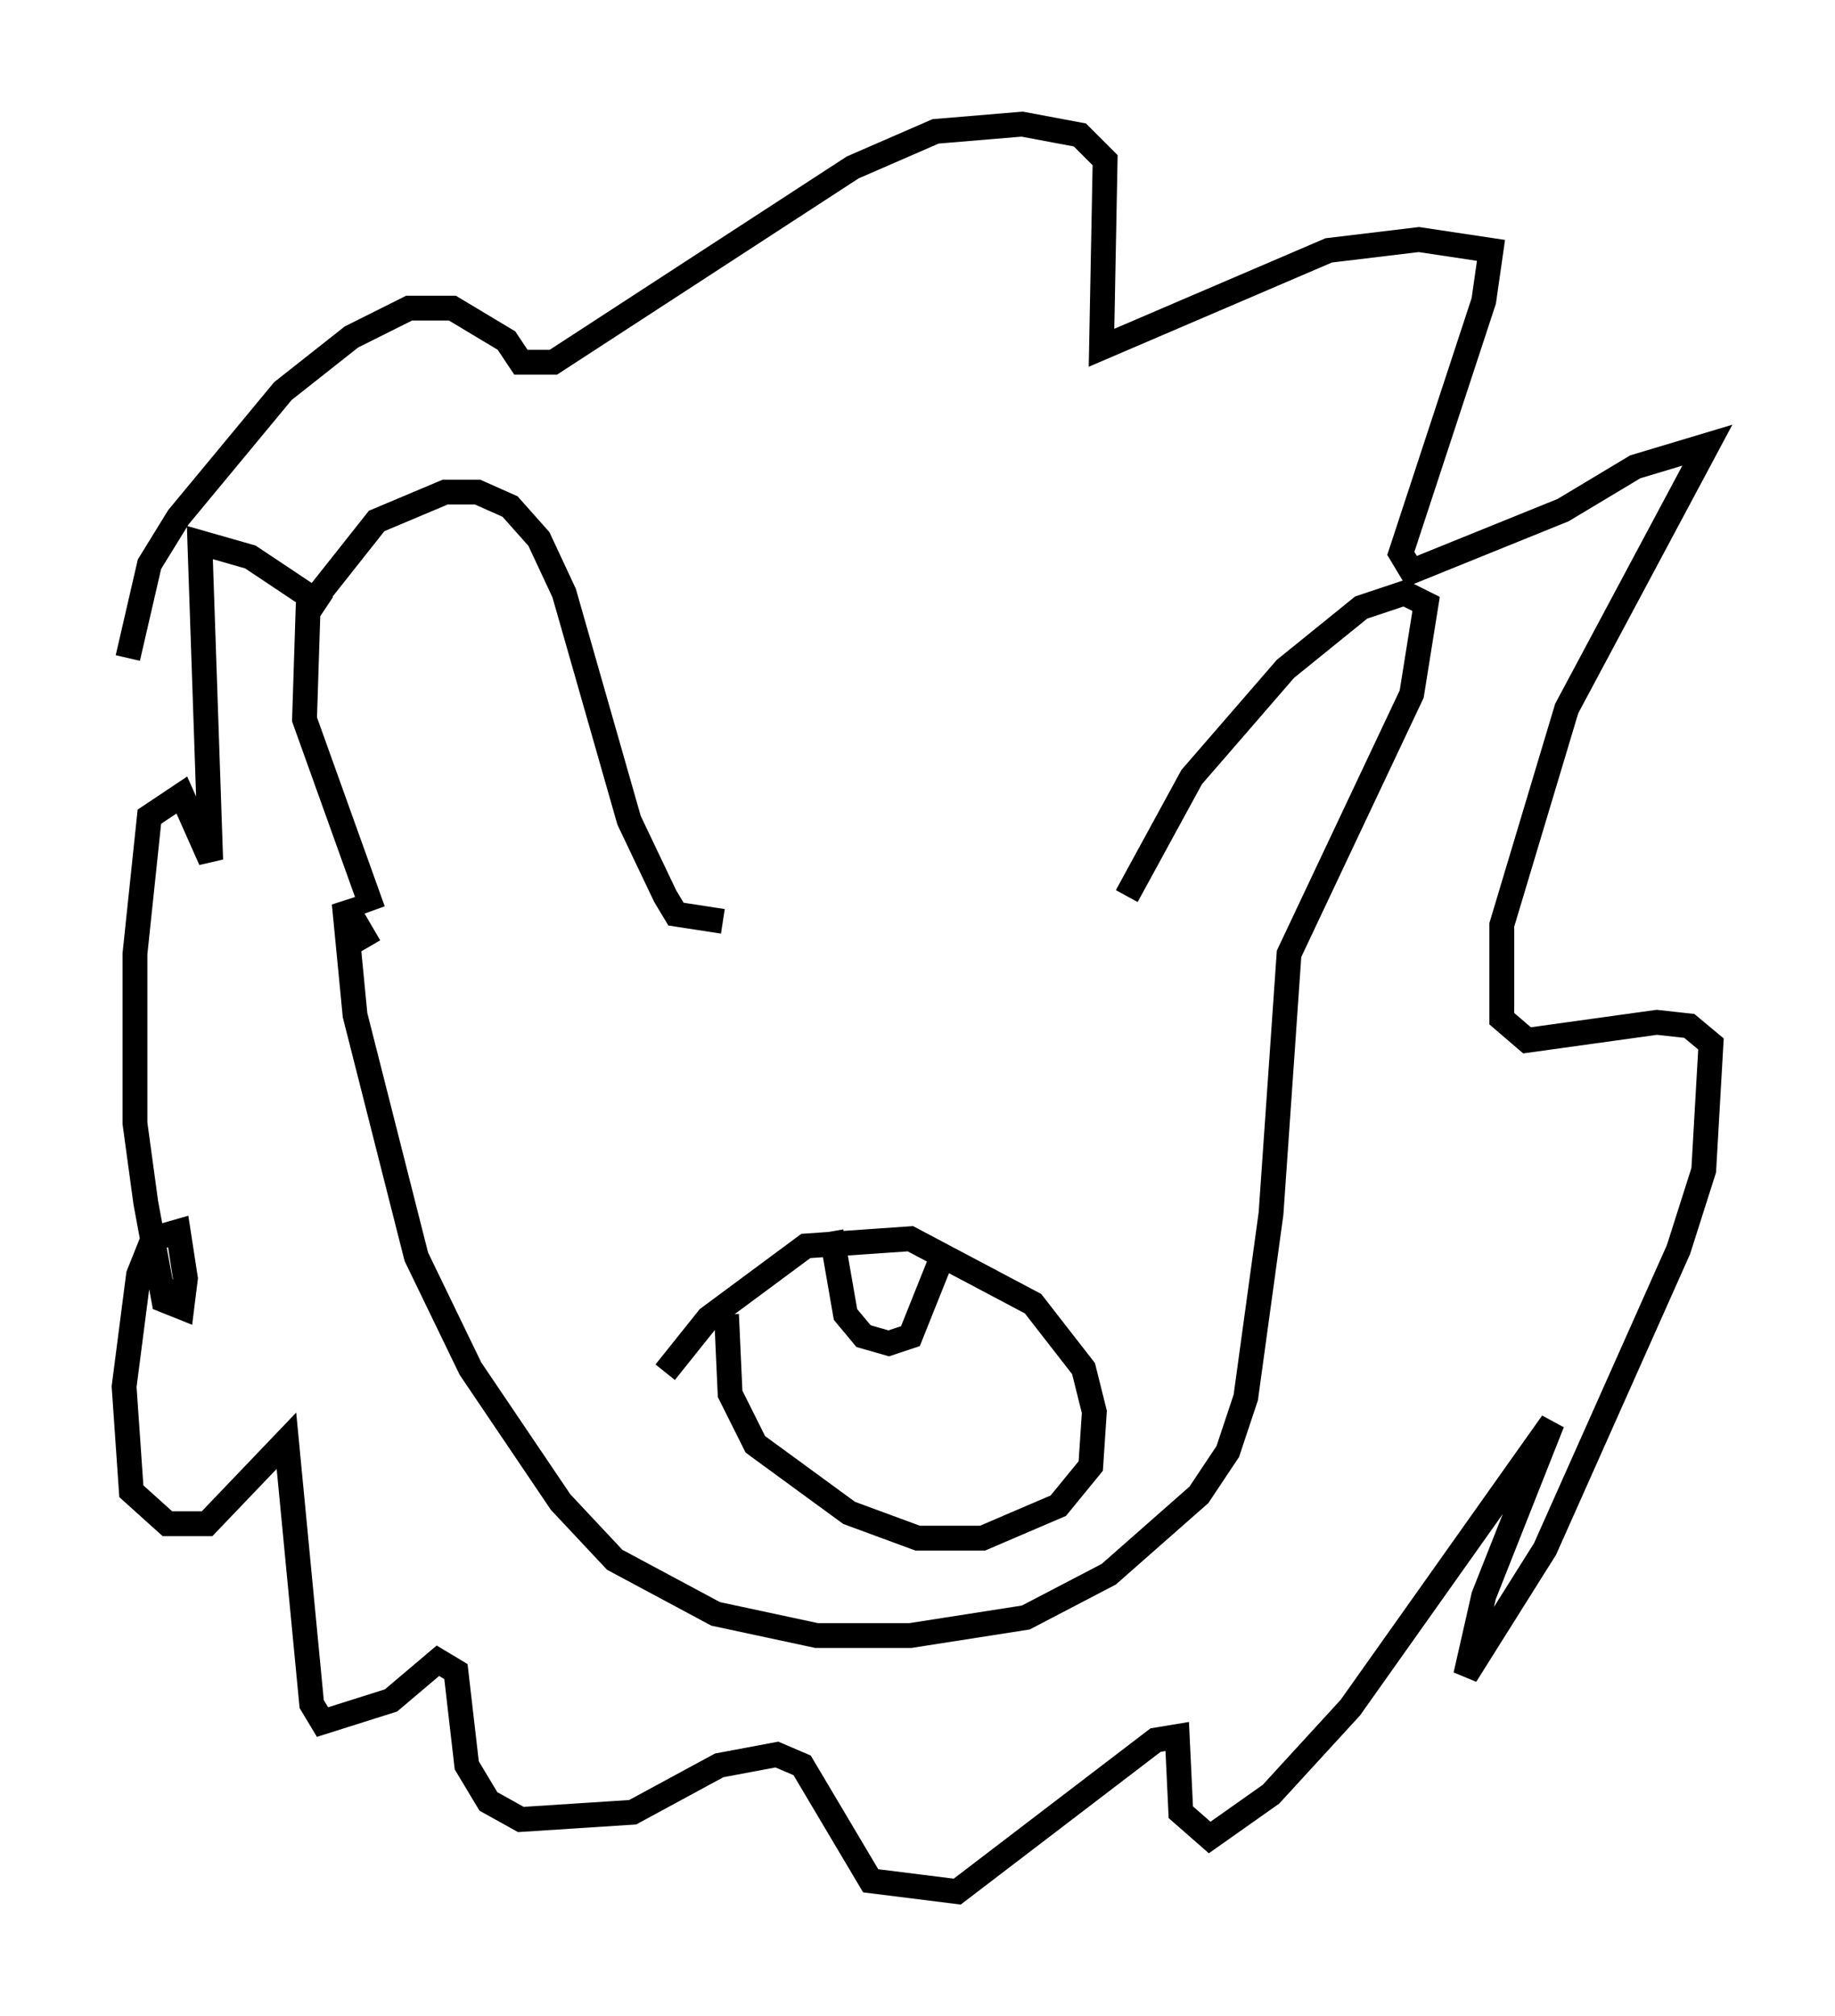 <?xml version="1.0" encoding="utf-8" ?>
<svg baseProfile="full" height="81.173" version="1.1" width="73.91" xmlns="http://www.w3.org/2000/svg" xmlns:ev="http://www.w3.org/2001/xml-events" xmlns:xlink="http://www.w3.org/1999/xlink"><defs /><rect fill="white" height="81.173" width="73.91" x="0" y="0" /><path d="M15.603, 25.335 m-2.469, -0.872 l-3.05, -2.034 -2.034, -0.581 l0.436, 12.782 -1.162, -2.615 l-1.307, 0.872 -0.581, 5.52 l0.0, 6.827 0.436, 3.196 l0.726, 3.922 0.726, 0.291 l0.145, -1.162 -0.291, -1.888 l-1.017, 0.291 -0.581, 1.453 l-0.581, 4.503 0.291, 4.212 l1.453, 1.307 1.598, 0.0 l3.196, -3.341 1.017, 10.603 l0.436, 0.726 2.76, -0.872 l1.888, -1.598 0.726, 0.436 l0.436, 3.777 0.872, 1.453 l1.307, 0.726 4.503, -0.291 l3.486, -1.888 2.324, -0.436 l1.017, 0.436 2.76, 4.648 l3.486, 0.436 7.989, -6.101 l0.872, -0.145 0.145, 3.05 l1.162, 1.017 2.469, -1.743 l3.196, -3.486 8.134, -11.475 l-2.76, 6.972 -0.726, 3.196 l3.196, -5.084 5.374, -12.056 l1.017, -3.196 0.291, -5.084 l-0.872, -0.726 -1.307, -0.145 l-5.229, 0.726 -1.017, -0.872 l0.0, -3.777 2.615, -8.715 l5.665, -10.603 -2.905, 0.872 l-2.905, 1.743 -6.101, 2.469 l-0.436, -0.726 3.341, -10.168 l0.291, -2.034 -2.905, -0.436 l-3.631, 0.436 -9.151, 3.922 l0.145, -7.553 -1.017, -1.017 l-2.324, -0.436 -3.486, 0.291 l-3.341, 1.453 -12.056, 7.844 l-1.307, 0.0 -0.581, -0.872 l-2.179, -1.307 -1.743, 0.0 l-2.324, 1.162 -2.76, 2.179 l-4.212, 5.084 -1.162, 1.888 l-0.872, 3.777 m9.877, 10.168 l-2.76, -7.698 0.145, -4.503 l2.76, -3.486 2.76, -1.162 l1.307, 0.0 1.307, 0.581 l1.162, 1.307 1.017, 2.179 l2.615, 9.151 1.453, 3.05 l0.436, 0.726 1.888, 0.291 m16.268, -1.017 l2.615, -4.793 3.777, -4.358 l3.05, -2.469 1.743, -0.581 l0.872, 0.436 -0.581, 3.631 l-4.939, 10.458 -0.726, 10.458 l-1.017, 7.408 -0.726, 2.179 l-1.162, 1.743 -3.631, 3.196 l-3.341, 1.743 -4.648, 0.726 l-3.777, 0.0 -4.067, -0.872 l-4.067, -2.179 -2.179, -2.324 l-3.631, -5.374 -2.179, -4.503 l-2.469, -9.732 -0.436, -4.503 l1.017, 1.743 m11.911, 17.14 l1.743, -2.179 3.922, -2.905 l4.212, -0.291 4.939, 2.615 l2.034, 2.615 0.436, 1.743 l-0.145, 2.179 -1.307, 1.598 l-3.05, 1.307 -2.615, 0.0 l-2.76, -1.017 -3.777, -2.76 l-1.017, -2.034 -0.145, -3.196 m4.212, -3.341 l0.581, 3.341 0.726, 0.872 l1.017, 0.291 0.872, -0.291 l1.453, -3.631 " fill="none" stroke="black" stroke-width="1" /></svg>
